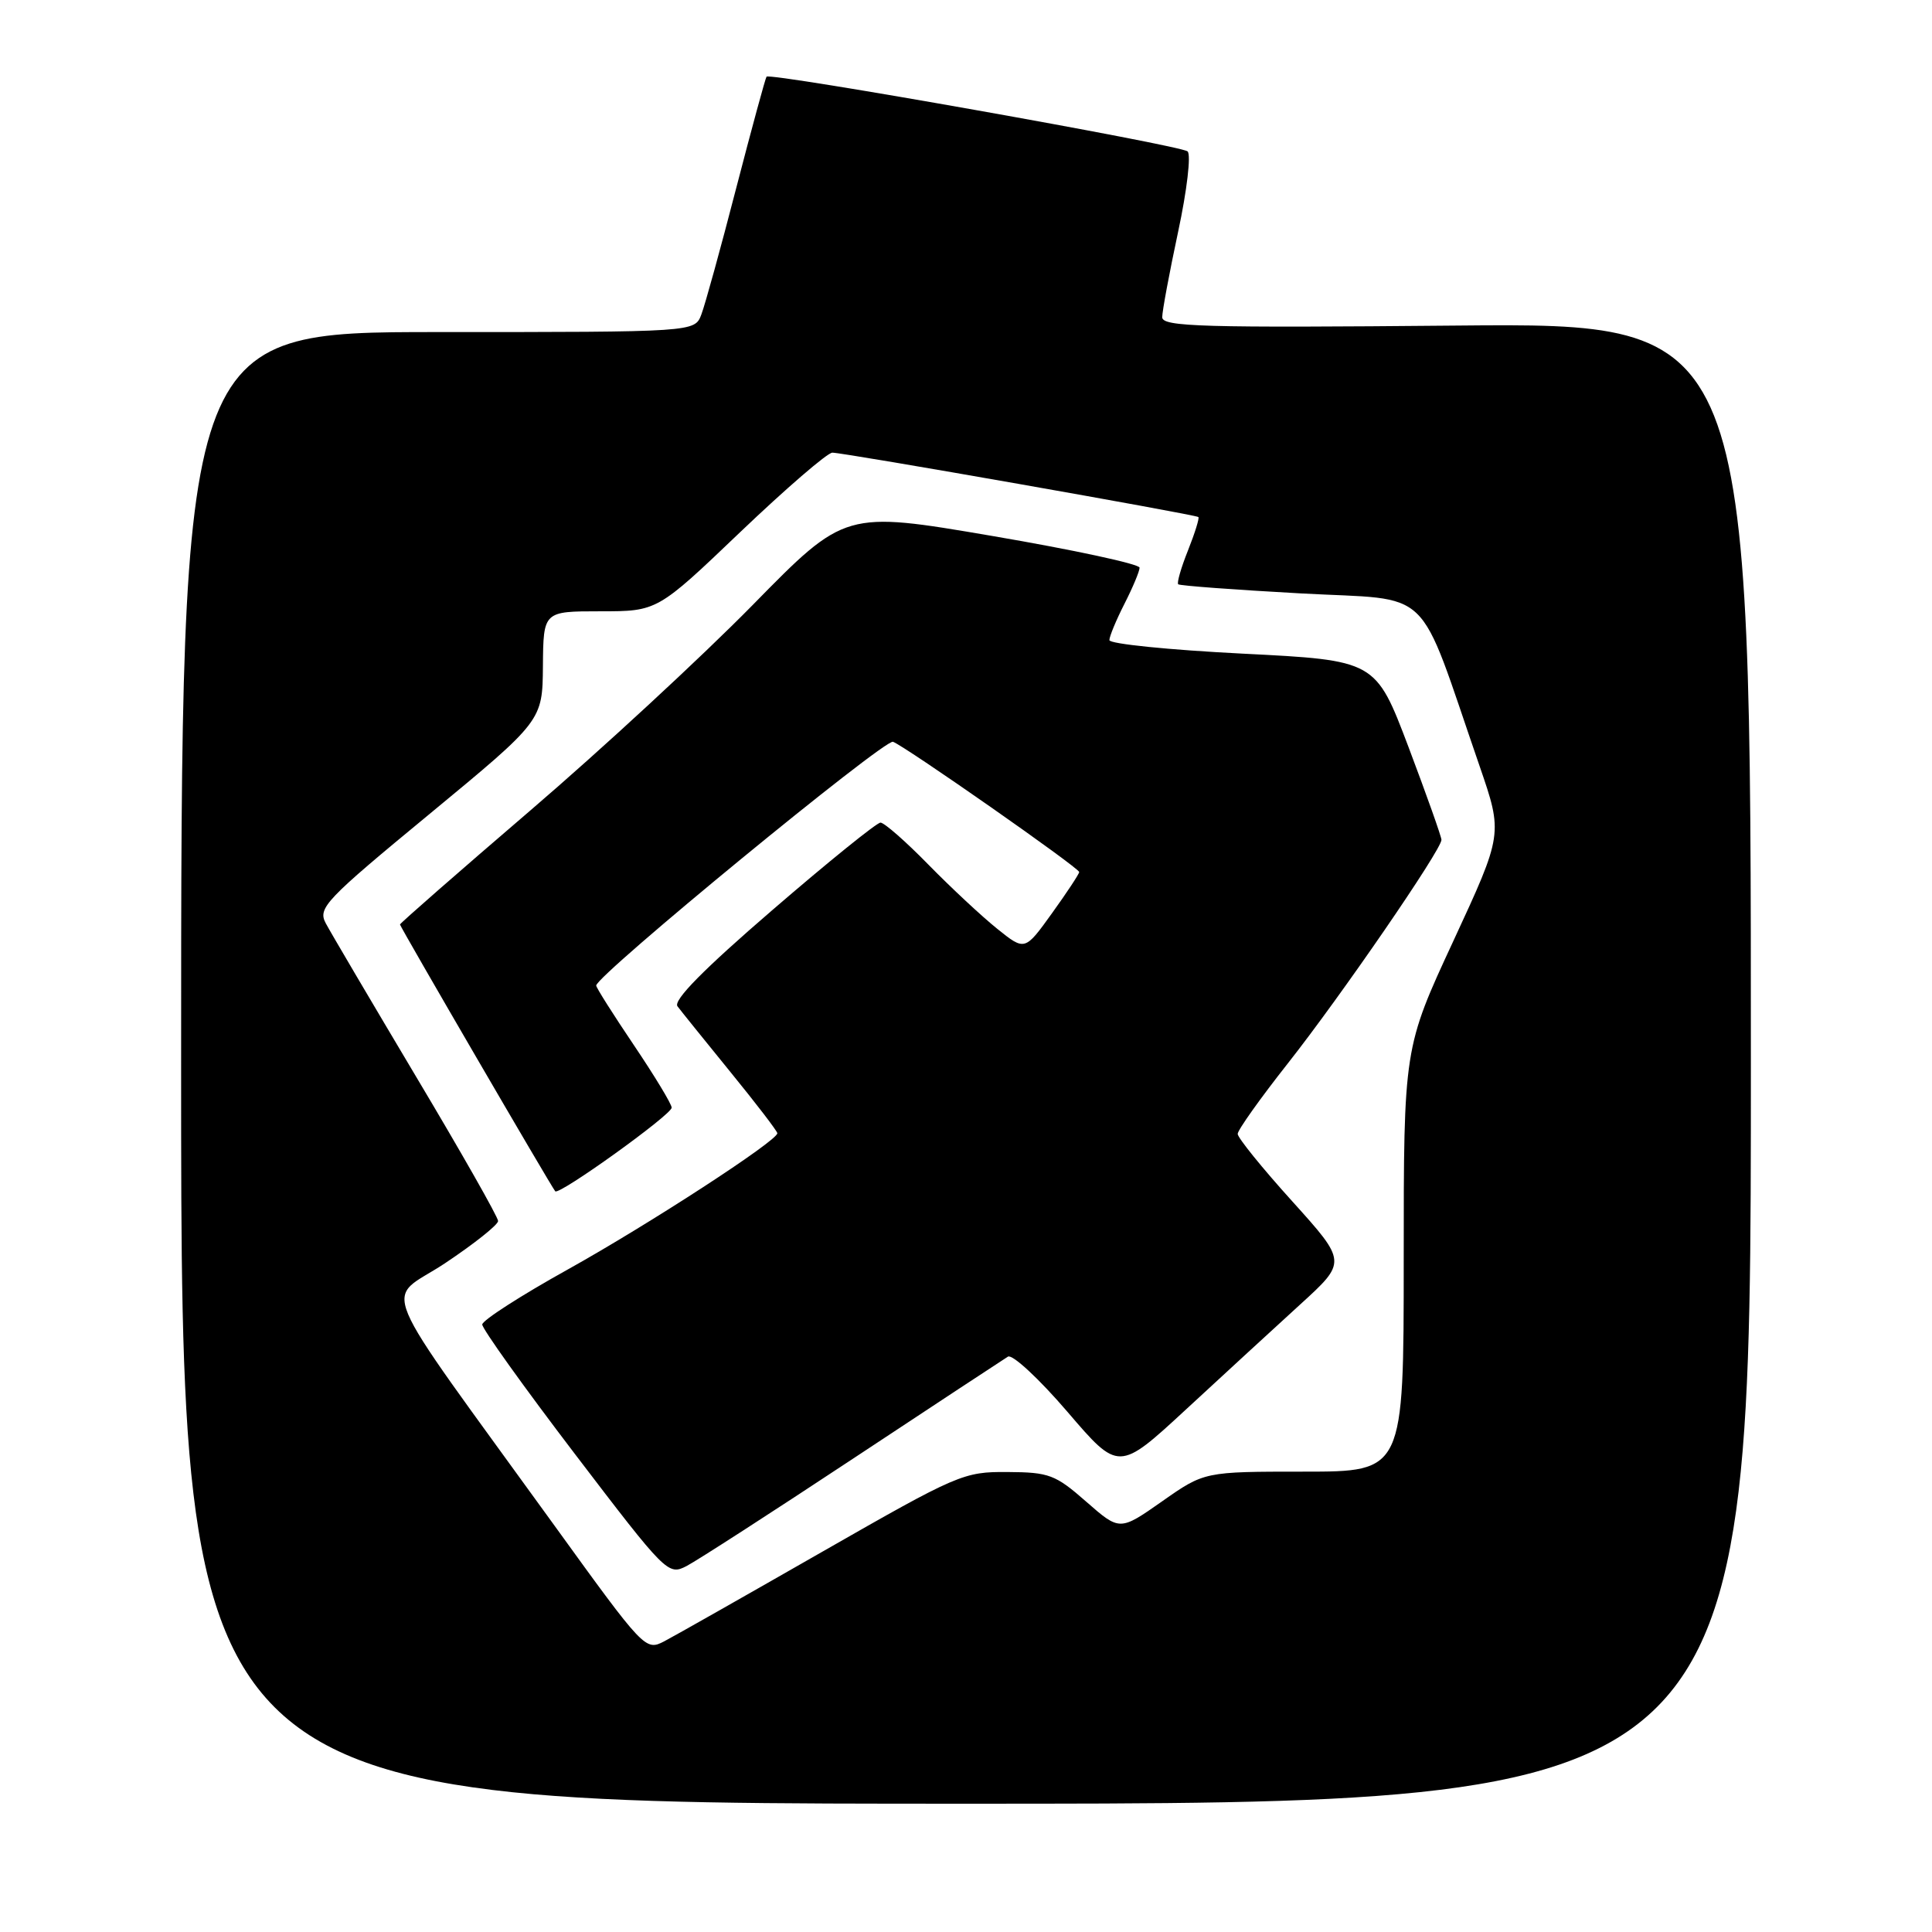 <?xml version="1.0" encoding="UTF-8" standalone="no"?>
<!DOCTYPE svg PUBLIC "-//W3C//DTD SVG 1.1//EN" "http://www.w3.org/Graphics/SVG/1.1/DTD/svg11.dtd" >
<svg xmlns="http://www.w3.org/2000/svg" xmlns:xlink="http://www.w3.org/1999/xlink" version="1.1" viewBox="0 0 256 256">
 <g >
 <path fill="currentColor"
d=" M 232.00 140.89 C 232.00 42.79 232.00 42.79 193.00 43.14 C 159.24 43.45 154.00 43.30 154.00 42.03 C 154.00 41.23 154.95 36.13 156.11 30.70 C 157.28 25.25 157.84 20.48 157.36 20.06 C 156.44 19.24 102.04 9.58 101.57 10.16 C 101.42 10.35 99.61 16.99 97.55 24.93 C 95.50 32.87 93.42 40.40 92.93 41.68 C 92.05 44.00 92.05 44.00 58.02 44.00 C 24.00 44.00 24.00 44.00 24.00 141.50 C 24.00 239.00 24.00 239.00 128.00 239.00 C 232.00 239.00 232.00 239.00 232.00 140.89 Z  M 73.50 202.19 C 49.16 168.51 50.92 172.73 58.96 167.39 C 62.83 164.81 66.00 162.29 66.00 161.79 C 66.00 161.28 61.12 152.69 55.15 142.69 C 49.19 132.68 43.79 123.52 43.16 122.33 C 42.09 120.31 43.08 119.27 56.95 107.83 C 71.88 95.50 71.88 95.50 71.94 88.25 C 72.00 81.00 72.00 81.00 79.55 81.00 C 87.10 81.00 87.10 81.00 98.09 70.50 C 104.14 64.73 109.63 59.99 110.29 59.98 C 111.72 59.96 158.37 68.17 158.79 68.51 C 158.95 68.64 158.33 70.63 157.42 72.92 C 156.50 75.21 155.92 77.24 156.12 77.42 C 156.33 77.61 163.64 78.15 172.37 78.63 C 190.20 79.61 187.63 77.13 196.05 101.50 C 199.15 110.50 199.15 110.50 192.58 124.68 C 186.00 138.86 186.00 138.86 186.00 166.93 C 186.00 195.00 186.00 195.00 172.79 195.00 C 159.59 195.00 159.59 195.00 153.98 198.94 C 148.37 202.87 148.37 202.87 143.93 198.98 C 139.85 195.40 139.02 195.08 133.50 195.05 C 127.68 195.01 126.94 195.33 109.00 205.59 C 98.83 211.41 89.38 216.77 88.00 217.49 C 85.53 218.77 85.33 218.56 73.50 202.19 Z  M 113.00 193.30 C 123.72 186.21 132.98 180.12 133.56 179.76 C 134.14 179.41 137.68 182.69 141.43 187.06 C 148.23 195.00 148.23 195.00 157.16 186.75 C 162.07 182.21 168.87 175.96 172.28 172.85 C 178.47 167.21 178.47 167.21 171.24 159.19 C 167.26 154.79 164.00 150.76 164.00 150.25 C 164.00 149.74 166.99 145.54 170.64 140.91 C 177.68 131.98 191.00 112.60 191.00 111.28 C 190.99 110.85 189.03 105.33 186.64 99.00 C 182.28 87.50 182.28 87.50 164.64 86.61 C 154.94 86.12 147.00 85.32 147.00 84.82 C 147.00 84.33 147.90 82.16 149.00 80.00 C 150.10 77.84 151.00 75.69 151.00 75.22 C 151.00 74.74 142.22 72.85 131.49 71.02 C 111.97 67.69 111.97 67.69 99.74 80.16 C 93.01 87.01 79.74 99.28 70.25 107.41 C 60.76 115.55 53.00 122.34 53.00 122.50 C 53.00 122.79 73.02 157.20 73.57 157.85 C 74.06 158.43 89.00 147.70 89.00 146.77 C 89.00 146.30 86.75 142.58 84.00 138.50 C 81.25 134.42 79.00 130.87 79.00 130.59 C 79.00 129.26 117.22 97.87 118.33 98.29 C 120.07 98.97 143.00 115.00 143.00 115.55 C 143.00 115.79 141.38 118.25 139.40 121.00 C 135.80 126.01 135.80 126.01 132.15 123.08 C 130.14 121.47 126.04 117.65 123.03 114.58 C 120.03 111.51 117.17 109.00 116.67 109.00 C 116.18 109.00 109.73 114.21 102.34 120.59 C 93.23 128.44 89.18 132.55 89.77 133.34 C 90.25 133.98 93.42 137.91 96.82 142.09 C 100.22 146.26 103.00 149.89 103.00 150.16 C 103.00 151.16 86.03 162.20 75.22 168.22 C 69.01 171.67 63.92 174.95 63.90 175.50 C 63.88 176.05 69.40 183.77 76.17 192.65 C 88.28 208.53 88.53 208.78 90.99 207.50 C 92.37 206.78 102.28 200.39 113.00 193.30 Z "/>
</g>
</svg>